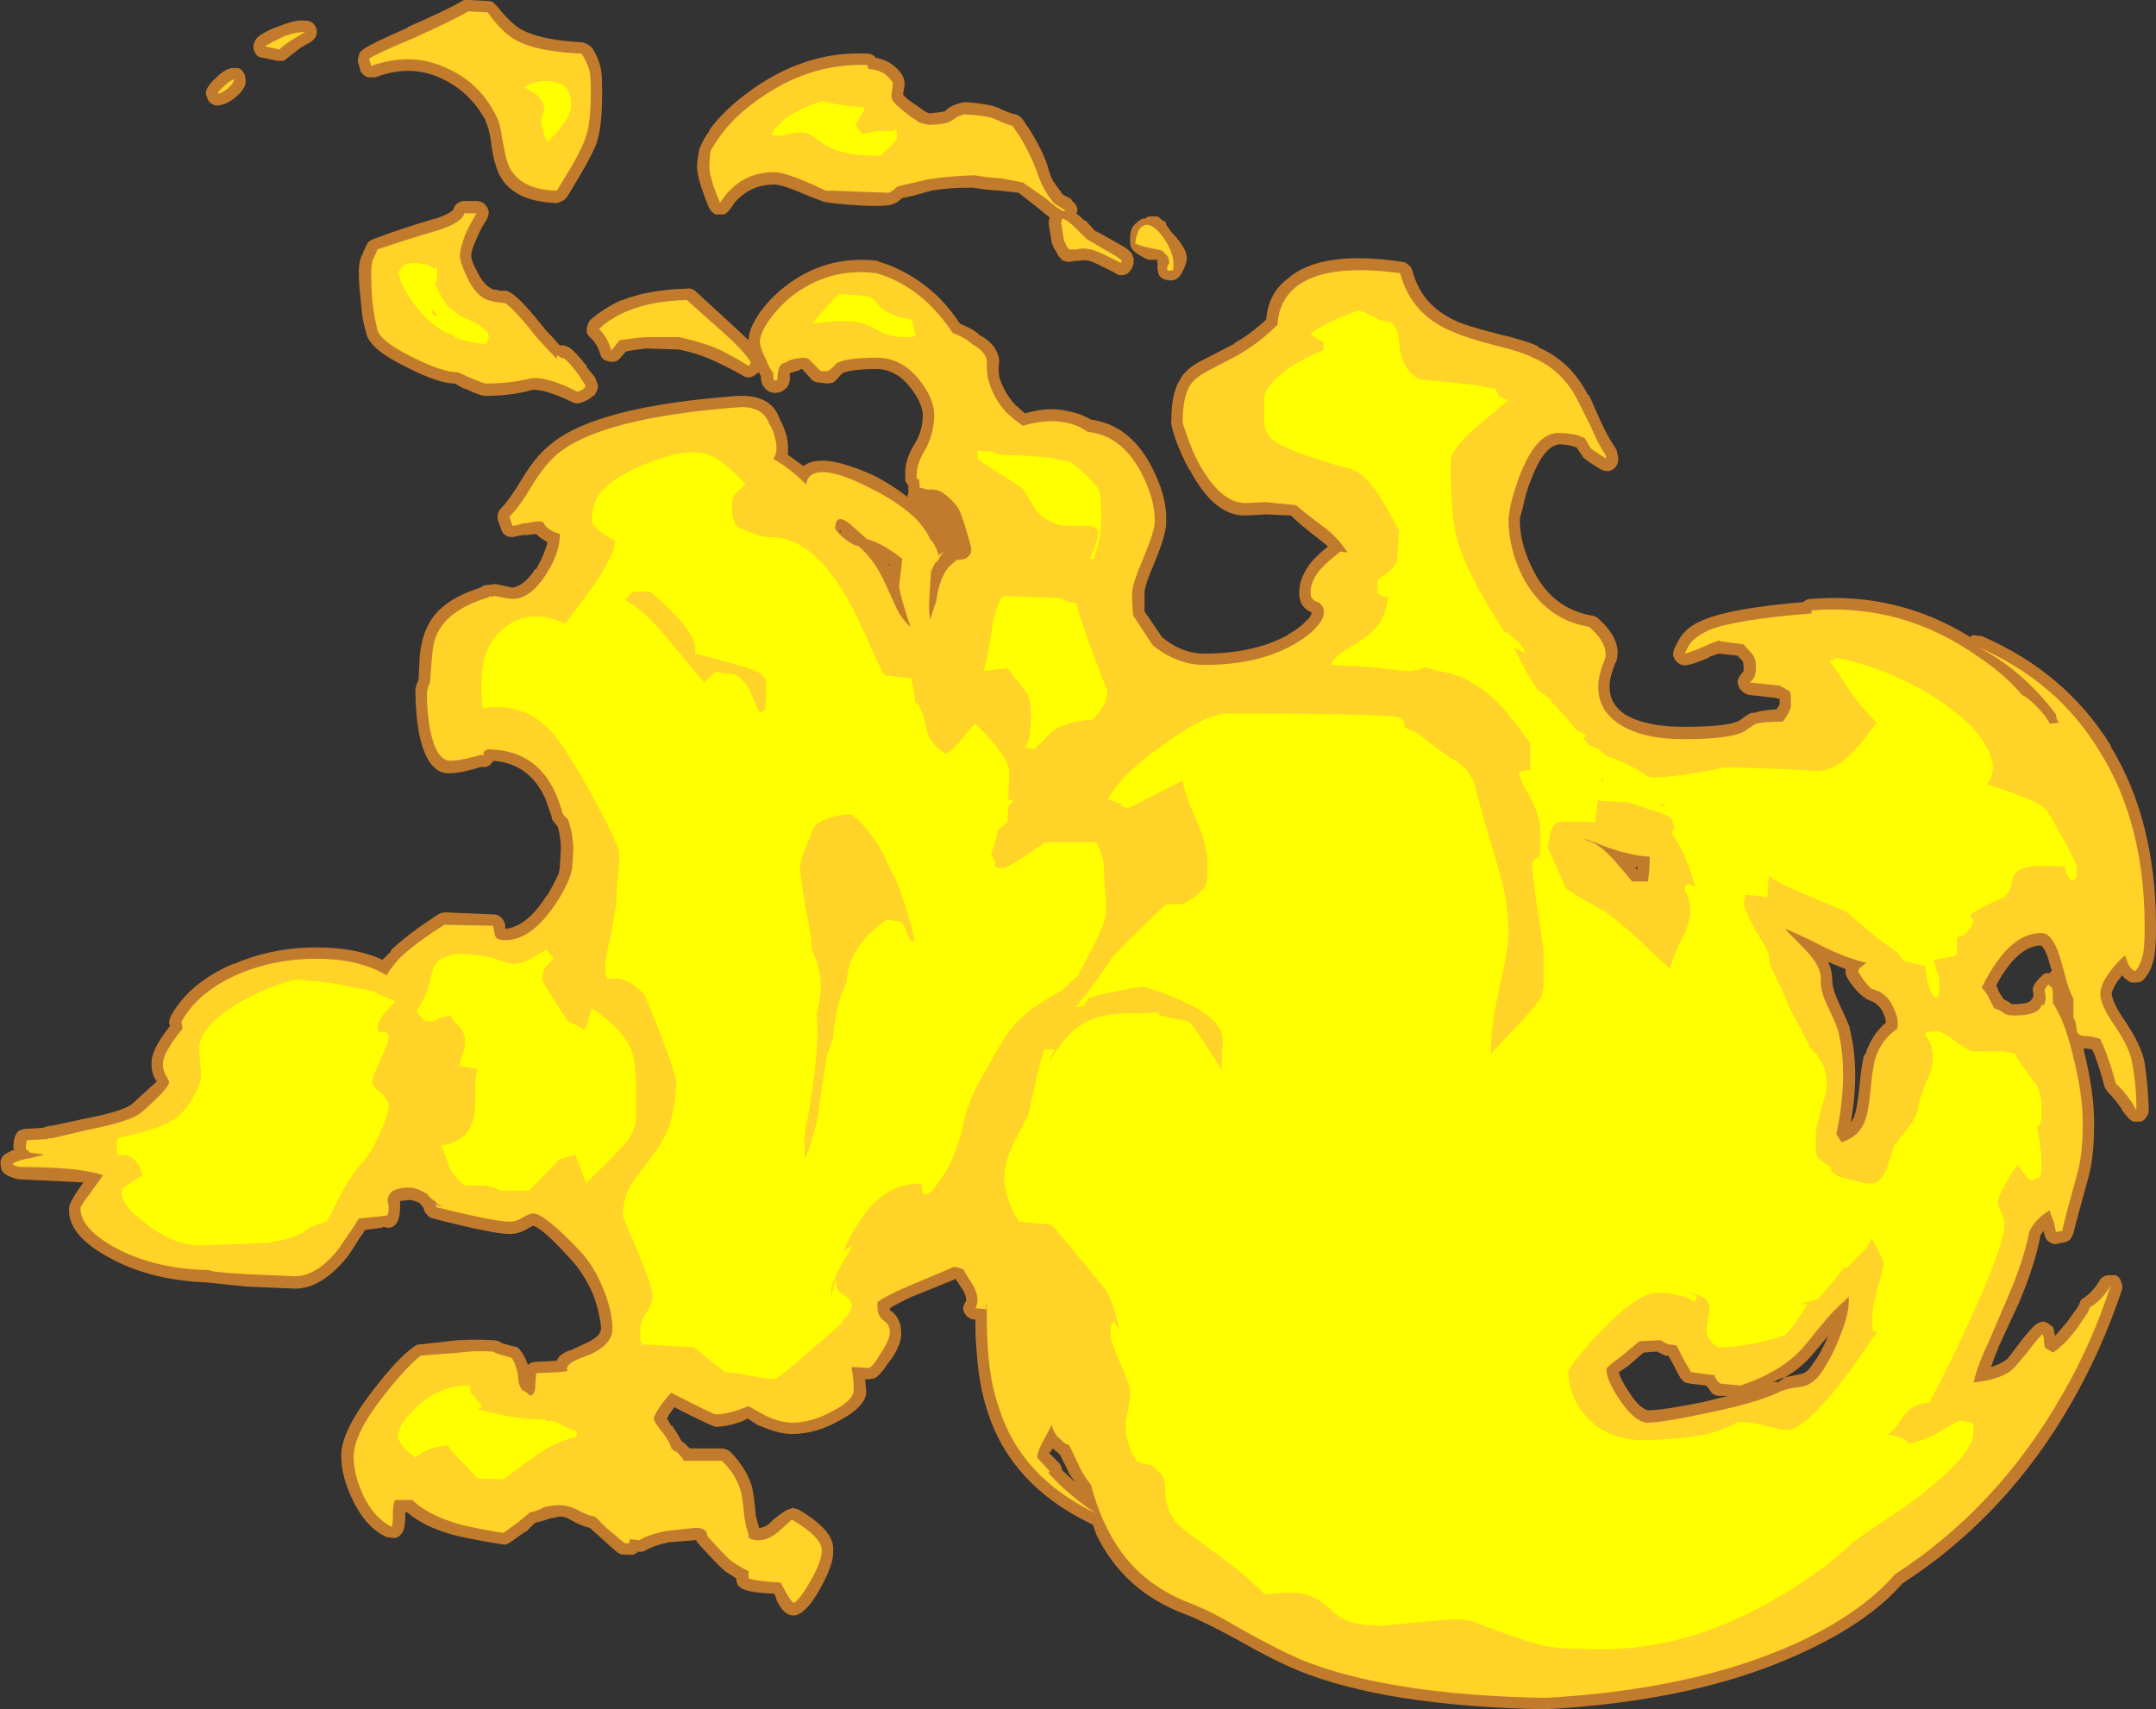 <?xml version="1.0" encoding="UTF-8" standalone="no"?>
<svg xmlns:ffdec="https://www.free-decompiler.com/flash" xmlns:xlink="http://www.w3.org/1999/xlink" ffdec:objectType="shape" height="82.9px" width="104.55px" xmlns="http://www.w3.org/2000/svg">
  <rect width="100%" height="100%" fill="#333333" stroke="none"/>
  <g transform="matrix(1.0, 0.0, 0.0, 1.0, -0.15, 59.05)">
    <path d="M102.5 -22.85 Q104.7 -19.25 104.7 -14.1 104.7 -13.3 104.65 -12.9 104.55 -12.05 104.15 -11.6 104.05 -11.45 103.85 -11.4 L103.5 -11.4 Q103.25 -11.5 103.05 -11.75 L102.95 -11.6 102.9 -11.55 Q102.6 -11.15 102.55 -10.85 102.6 -10.4 103.15 -9.6 104.0 -8.35 104.15 -7.5 104.3 -6.55 104.35 -5.25 L104.35 -5.2 Q104.35 -5.05 104.25 -4.9 104.15 -4.7 103.95 -4.65 L103.6 -4.65 Q103.4 -4.75 103.3 -4.9 L103.05 -5.2 103.05 -5.25 Q102.7 -5.75 102.35 -6.1 102.25 -6.25 102.2 -6.35 102.0 -7.15 101.7 -7.95 L101.6 -8.15 101.3 -8.2 101.2 -8.2 101.2 -8.1 Q101.7 -6.1 101.7 -4.6 101.7 -3.0 101.45 -2.05 100.8 0.3 100.7 0.75 100.65 0.9 100.55 1.05 100.45 1.15 100.3 1.2 L100.0 1.25 Q99.75 1.35 99.55 1.2 99.35 1.1 99.3 0.85 L99.3 0.9 99.25 0.65 99.1 0.85 Q98.85 2.25 98.05 4.15 L97.1 6.2 Q96.85 6.8 96.7 7.25 97.2 7.1 97.5 6.85 L98.0 6.2 Q98.4 5.65 98.8 5.25 98.95 5.1 99.2 5.05 99.4 5.05 99.55 5.2 99.75 5.3 99.75 5.5 L99.8 5.7 99.8 5.75 100.4 5.05 100.9 4.35 101.0 4.15 Q101.05 3.95 101.2 3.9 101.65 3.6 102.0 3.0 102.1 2.85 102.35 2.8 L102.75 2.8 Q102.95 2.9 103.0 3.1 103.1 3.3 103.05 3.5 102.1 6.35 100.65 8.9 97.5 14.45 92.4 17.75 90.75 19.65 87.45 21.15 82.45 23.45 75.1 23.85 L75.05 23.85 Q67.3 23.7 63.05 21.95 61.85 21.45 60.1 20.45 58.55 19.6 57.65 19.25 54.65 18.15 53.3 15.35 L53.15 14.9 53.05 14.85 Q49.2 13.0 48.05 9.45 47.6 8.1 47.5 6.35 47.45 5.85 47.45 4.95 47.2 4.95 47.05 4.8 46.9 4.65 46.85 4.45 46.85 4.25 47.0 4.05 L47.0 4.0 Q47.0 3.75 46.8 3.45 L46.5 3.0 46.45 2.95 46.45 3.0 44.35 3.85 Q43.7 4.15 43.3 4.4 43.3 4.5 43.35 4.55 L43.4 4.55 Q43.85 4.95 43.85 5.55 43.9 6.1 43.35 6.9 L43.3 6.95 Q42.8 7.7 42.55 7.8 L42.25 7.85 42.1 7.85 42.15 8.35 Q42.25 9.1 40.85 9.85 39.7 10.5 38.55 10.5 37.9 10.5 37.0 10.1 L36.95 10.1 36.4 9.75 36.1 9.9 Q35.4 10.15 34.85 10.15 34.6 10.1 32.85 9.2 L32.6 9.55 32.5 9.75 32.7 10.1 32.75 10.1 Q33.05 10.55 33.2 10.85 L33.35 10.95 33.6 11.2 35.15 11.2 Q35.35 11.2 35.55 11.35 36.3 12.1 36.6 13.0 36.7 13.35 36.8 14.45 L36.9 14.85 Q36.95 14.95 36.95 15.05 37.3 15.05 37.6 14.7 38.3 14.1 38.6 14.1 L38.55 14.05 38.65 14.1 38.85 14.15 Q40.65 15.2 40.55 16.15 40.6 16.75 40.0 17.85 39.45 18.9 38.95 19.2 38.8 19.3 38.65 19.3 38.45 19.3 38.3 19.2 38.05 19.05 37.8 18.55 L37.8 18.5 37.7 18.25 Q36.65 18.2 36.25 18.05 36.1 18.0 35.95 17.85 35.85 17.7 35.85 17.5 L35.3 17.15 35.25 17.1 Q35.0 16.9 34.0 15.8 L33.9 15.65 33.85 15.65 32.6 15.75 Q31.85 15.9 31.45 16.15 31.25 16.25 31.05 16.2 L31.05 16.25 Q30.85 16.4 30.65 16.35 L30.4 16.35 Q30.25 16.35 30.1 16.25 29.85 16.05 29.2 15.45 L28.75 15.05 Q28.3 14.95 27.8 14.65 27.55 14.5 27.3 14.5 L26.8 14.6 Q26.4 14.75 26.1 14.8 L25.65 15.25 25.6 15.25 24.9 15.75 Q24.7 15.9 24.5 15.85 23.25 15.65 22.35 15.45 20.75 15.05 19.9 14.3 L19.8 14.3 19.8 14.45 Q19.8 15.2 19.6 15.35 19.5 15.5 19.3 15.55 L18.9 15.5 Q17.9 15.05 17.25 13.7 16.7 12.55 16.7 11.6 16.65 10.4 18.3 8.3 19.5 6.75 20.25 6.25 20.35 6.15 20.55 6.15 L22.35 5.95 22.4 5.95 Q23.15 5.9 24.1 5.95 L24.35 6.0 24.5 6.1 25.05 6.25 Q25.25 6.25 25.35 6.4 25.6 6.7 25.75 7.15 25.9 7.0 26.15 7.0 L27.15 6.95 Q27.25 6.65 27.75 6.45 L27.8 6.45 28.55 6.1 Q29.25 5.8 29.3 5.4 29.25 4.65 28.9 3.7 28.45 2.7 27.85 2.05 26.45 0.5 26.0 0.4 L25.8 0.5 Q25.35 0.8 24.85 0.8 24.1 0.8 21.15 0.05 20.95 0.0 20.85 -0.15 20.7 -0.3 20.7 -0.45 L20.5 -0.7 Q20.2 -0.85 20.0 -0.85 L19.55 -0.8 Q19.55 -0.75 19.55 -0.7 L19.55 -0.55 Q19.55 -0.1 19.45 0.15 19.3 0.5 18.95 0.5 L18.75 0.45 18.65 0.5 17.85 0.6 17.7 0.85 17.65 0.9 Q17.25 1.55 17.0 1.9 15.75 3.45 14.45 3.45 L12.15 3.35 12.1 3.35 10.2 3.15 Q7.5 3.05 5.55 2.0 3.45 0.9 3.5 -0.4 3.45 -0.65 4.05 -1.5 L4.2 -1.7 1.15 -1.85 1.05 -1.85 Q0.2 -2.05 0.2 -2.45 0.15 -2.65 0.2 -2.8 0.25 -3.0 0.45 -3.1 0.6 -3.2 0.85 -3.3 L0.8 -3.35 Q0.8 -3.65 0.85 -3.85 0.9 -4.05 1.05 -4.2 1.25 -4.3 1.45 -4.3 L2.2 -4.35 2.55 -4.45 2.65 -4.45 4.3 -4.8 Q6.1 -5.15 6.55 -5.5 L7.75 -6.6 Q7.5 -6.95 7.5 -7.4 L7.5 -7.45 Q7.45 -8.1 8.4 -9.3 L8.35 -9.4 Q8.35 -9.6 8.45 -9.8 9.35 -11.4 11.45 -12.3 L11.5 -12.3 Q13.35 -13.1 15.5 -13.1 17.4 -13.1 18.7 -12.5 L19.1 -12.9 19.1 -12.95 Q19.85 -13.7 21.4 -14.7 21.55 -14.8 21.75 -14.8 L24.1 -14.7 Q24.3 -14.7 24.45 -14.55 24.6 -14.4 24.65 -14.2 L24.65 -14.0 Q25.7 -14.1 26.65 -15.6 L26.7 -15.65 Q27.0 -16.15 27.25 -16.7 L27.3 -17.0 27.3 -17.05 27.35 -17.85 Q27.35 -18.4 27.2 -18.95 L27.0 -19.2 Q26.9 -19.3 26.9 -19.45 26.75 -19.9 26.6 -20.3 25.85 -22.0 24.1 -22.15 L24.0 -22.05 Q23.9 -21.9 23.7 -21.85 L23.45 -21.85 23.3 -21.8 Q22.45 -21.55 22.0 -21.55 20.85 -21.45 20.45 -23.6 20.3 -24.5 20.3 -25.4 L20.3 -25.45 Q20.25 -25.65 20.45 -26.1 L20.5 -27.2 Q20.6 -28.2 20.95 -28.8 21.55 -29.95 23.45 -30.55 L23.6 -30.65 23.95 -30.7 24.05 -30.7 Q24.15 -30.75 24.3 -30.7 L25.0 -30.55 Q25.6 -30.65 26.1 -31.45 L26.15 -31.45 Q26.55 -32.15 26.7 -32.75 26.35 -32.95 26.15 -33.15 L25.7 -33.1 25.5 -33.1 25.0 -33.0 Q24.8 -33.0 24.65 -33.1 24.5 -33.2 24.45 -33.4 L24.3 -33.8 Q24.25 -34.0 24.3 -34.15 24.35 -34.3 24.45 -34.4 24.85 -34.8 25.45 -35.8 26.1 -36.9 26.85 -37.5 29.05 -39.35 35.95 -39.85 L36.0 -39.85 Q37.55 -39.9 37.95 -38.75 38.15 -38.4 38.3 -37.9 38.4 -37.4 38.35 -37.0 L39.1 -36.45 39.2 -36.5 Q39.55 -36.75 40.25 -36.7 41.2 -36.6 42.6 -35.95 43.45 -35.5 44.15 -34.95 44.15 -35.05 44.2 -35.15 L44.2 -35.5 Q44.1 -35.6 44.05 -35.75 L44.05 -36.0 Q44.0 -36.75 44.55 -37.6 44.9 -38.2 44.9 -38.95 44.85 -39.55 44.3 -40.25 43.6 -41.15 42.65 -41.15 41.45 -41.15 41.0 -40.95 L40.9 -40.85 Q40.7 -40.6 40.55 -40.5 40.4 -40.45 40.25 -40.45 L39.85 -40.5 Q39.65 -40.5 39.5 -40.65 L39.05 -41.15 38.95 -41.15 38.95 -41.1 38.6 -41.0 38.45 -40.95 Q38.45 -40.85 38.45 -40.65 38.45 -40.45 38.3 -40.25 38.05 -40.0 37.8 -40.0 37.4 -39.95 37.15 -40.35 37.05 -40.5 37.05 -40.8 L36.95 -41.0 36.75 -40.85 Q36.6 -40.75 36.45 -40.75 36.25 -40.75 36.15 -40.85 35.25 -41.35 34.55 -41.65 33.85 -41.95 33.05 -42.1 L31.45 -42.15 31.1 -42.1 31.05 -42.1 30.5 -42.0 30.2 -41.65 Q30.05 -41.5 29.85 -41.5 29.65 -41.5 29.45 -41.6 29.3 -41.7 29.25 -41.9 29.1 -42.4 28.75 -42.7 28.65 -42.8 28.6 -42.95 28.6 -43.15 28.65 -43.3 28.7 -43.45 28.8 -43.55 29.5 -44.15 30.3 -44.5 L30.35 -44.5 Q31.6 -45.0 33.45 -45.05 33.65 -45.1 33.85 -44.95 L35.65 -43.3 36.45 -42.55 Q36.45 -43.05 36.9 -43.75 37.4 -44.5 38.15 -45.1 40.15 -46.7 42.7 -46.4 L42.8 -46.35 Q44.3 -45.9 45.6 -44.7 46.25 -44.05 46.7 -43.35 47.35 -43.1 47.65 -42.8 48.5 -42.35 48.6 -41.6 L48.6 -41.5 Q48.55 -41.05 48.6 -40.85 L48.6 -40.8 Q48.8 -40.1 49.3 -39.5 49.55 -39.25 49.85 -39.0 51.05 -39.35 51.95 -39.1 52.55 -39.0 53.05 -38.7 54.9 -38.45 55.95 -36.5 56.75 -35.0 56.7 -33.8 56.75 -33.25 56.15 -31.8 55.65 -30.65 55.65 -30.3 55.65 -29.65 55.65 -29.4 L56.5 -28.15 Q57.45 -27.35 58.55 -27.35 60.95 -27.35 62.6 -28.25 L62.65 -28.3 Q63.2 -28.6 63.55 -29.0 L63.6 -29.0 63.6 -29.05 Q63.75 -29.2 63.75 -29.35 63.15 -29.6 63.15 -30.3 63.15 -31.05 63.75 -31.8 64.0 -32.1 64.55 -32.55 L64.05 -32.95 Q63.2 -33.6 62.75 -34.05 L61.55 -34.1 60.6 -34.05 60.55 -34.05 Q59.05 -34.0 57.85 -36.25 L57.8 -36.3 Q57.45 -36.95 57.15 -37.75 56.9 -38.5 56.95 -38.65 56.95 -39.95 57.35 -40.6 57.65 -41.2 58.5 -41.6 L59.95 -42.35 60.0 -42.35 60.0 -42.4 Q60.8 -42.85 61.55 -43.55 61.65 -44.8 62.55 -45.5 64.15 -46.95 68.15 -46.35 68.3 -46.35 68.45 -46.2 68.6 -46.1 68.65 -45.9 69.1 -44.15 70.95 -43.4 71.45 -43.2 72.8 -42.85 74.1 -42.55 74.75 -42.25 L74.75 -42.2 Q76.3 -41.55 77.15 -39.9 L77.2 -39.9 77.8 -38.55 Q78.15 -37.8 78.5 -37.3 L78.55 -37.2 78.6 -36.95 Q78.65 -36.8 78.6 -36.6 78.55 -36.45 78.45 -36.35 78.3 -36.2 78.1 -36.2 77.95 -36.2 77.75 -36.3 77.0 -36.75 76.9 -36.9 L76.6 -37.35 76.45 -37.4 Q76.1 -37.5 75.75 -37.5 75.0 -37.4 74.4 -35.8 74.15 -35.2 74.0 -34.45 73.85 -33.95 73.85 -33.85 73.85 -32.6 74.55 -31.3 75.45 -29.55 77.3 -29.2 77.45 -29.2 77.6 -29.1 78.8 -28.05 78.55 -27.05 L78.5 -26.9 78.5 -26.95 Q78.2 -26.2 78.2 -25.75 78.2 -24.9 78.95 -24.4 79.95 -23.8 81.8 -23.8 83.95 -23.8 84.5 -24.1 84.95 -24.45 85.15 -24.5 L85.15 -24.45 Q85.5 -24.6 86.3 -24.65 86.4 -24.8 86.45 -24.9 L86.45 -25.15 86.25 -25.2 84.95 -25.35 Q84.75 -25.4 84.6 -25.55 84.45 -25.7 84.45 -25.85 84.3 -26.05 84.7 -26.5 L84.7 -26.7 Q84.7 -26.9 84.65 -27.0 L84.4 -27.25 83.5 -27.35 83.05 -27.2 83.0 -27.15 Q82.3 -26.85 82.0 -26.8 81.75 -26.75 81.6 -26.85 81.4 -26.95 81.3 -27.2 81.25 -27.4 81.35 -27.6 81.6 -28.15 81.8 -28.35 82.15 -28.75 82.8 -29.0 84.1 -29.55 87.6 -29.85 87.75 -30.0 87.95 -30.0 92.15 -30.35 95.7 -28.15 L95.8 -28.25 96.25 -28.2 Q100.3 -26.45 102.5 -22.9 L102.5 -22.85 M99.6 -12.1 Q99.35 -13.1 99.1 -13.2 98.2 -13.15 97.4 -12.0 97.15 -11.65 96.95 -11.25 L97.05 -11.05 97.05 -11.0 97.3 -10.6 Q97.5 -10.5 97.7 -10.35 L97.85 -10.35 Q98.5 -10.35 98.65 -10.55 L98.75 -10.7 98.75 -10.9 Q98.7 -11.05 98.75 -11.2 98.9 -11.5 99.15 -11.7 99.25 -11.85 99.4 -11.85 L99.55 -11.85 99.65 -12.0 99.6 -12.1 M13.75 -57.8 Q14.45 -58.1 14.95 -58.05 15.15 -58.05 15.3 -57.95 15.45 -57.8 15.5 -57.65 15.55 -57.45 15.45 -57.25 15.35 -57.1 15.2 -57.0 L14.75 -56.75 Q14.35 -56.45 14.1 -56.25 14.0 -56.15 13.9 -56.1 L13.6 -56.1 12.9 -56.25 Q12.65 -56.25 12.55 -56.45 12.4 -56.65 12.45 -56.9 12.5 -57.1 12.65 -57.25 13.1 -57.6 13.75 -57.8 M19.95 -57.75 Q21.9 -58.6 22.55 -59.0 22.7 -59.1 22.9 -59.05 L23.85 -59.0 Q23.95 -59.0 24.05 -58.95 L24.25 -58.75 Q24.8 -58.05 25.3 -57.7 26.25 -57.1 28.4 -57.0 L28.65 -56.9 28.85 -56.75 Q29.2 -56.2 29.3 -55.65 29.35 -55.3 29.35 -54.6 29.35 -52.9 29.1 -52.2 L29.1 -52.15 Q28.85 -51.45 27.65 -49.5 27.55 -49.35 27.4 -49.3 27.25 -49.2 27.1 -49.2 24.7 -49.3 24.2 -51.0 24.05 -51.4 23.95 -52.25 23.85 -52.9 23.7 -53.15 L23.7 -53.2 Q22.95 -54.6 21.55 -55.25 20.05 -55.95 18.35 -55.3 L18.0 -55.3 Q17.85 -55.35 17.75 -55.45 17.6 -55.6 17.6 -55.75 L17.5 -56.05 Q17.5 -56.2 17.55 -56.35 17.55 -56.5 17.7 -56.6 17.95 -56.85 19.9 -57.7 L19.95 -57.75 M44.65 -53.9 L45.0 -53.65 45.2 -53.55 Q45.75 -53.6 46.0 -53.65 L46.0 -53.7 46.2 -53.85 46.4 -53.95 46.7 -54.05 46.95 -54.1 Q48.3 -54.0 48.7 -53.75 49.15 -53.55 49.4 -53.5 49.6 -53.45 49.75 -53.25 L50.15 -52.65 Q50.7 -51.75 50.95 -51.0 51.05 -50.6 51.2 -50.3 51.4 -50.0 51.7 -49.6 L52.1 -49.4 52.1 -49.35 52.3 -49.15 Q52.4 -49.0 52.4 -48.85 L52.35 -48.7 52.75 -48.35 52.8 -48.35 53.25 -47.85 Q53.4 -47.8 54.0 -47.45 54.45 -47.2 54.7 -47.05 55.0 -46.85 55.05 -46.7 L55.05 -46.7 55.15 -46.45 55.1 -46.45 Q55.15 -46.3 55.1 -46.2 L55.05 -46.05 Q54.95 -45.9 54.85 -45.8 54.7 -45.7 54.55 -45.7 54.35 -45.7 54.25 -45.8 L53.35 -46.25 Q52.85 -46.5 52.5 -46.4 L52.35 -46.4 52.0 -46.35 Q51.85 -46.35 51.75 -46.4 L51.7 -46.4 Q51.6 -46.5 51.5 -46.6 51.4 -46.8 51.3 -46.95 51.2 -47.1 51.15 -47.3 L51.0 -48.2 Q51.0 -48.35 51.05 -48.5 L50.5 -48.95 49.55 -49.7 48.65 -49.8 48.0 -49.85 47.3 -49.95 Q46.1 -49.95 45.3 -49.8 44.45 -49.55 43.95 -49.45 L43.9 -49.45 Q43.65 -49.2 43.45 -49.15 42.95 -48.95 40.45 -49.2 L40.5 -49.2 40.15 -49.25 40.0 -49.3 39.35 -49.55 Q38.1 -50.1 37.7 -50.1 36.55 -50.1 35.8 -49.25 L35.55 -48.9 Q35.4 -48.7 35.25 -48.65 L34.85 -48.65 Q34.65 -48.75 34.55 -48.95 L34.5 -49.05 Q33.95 -50.4 33.95 -50.95 33.95 -51.25 34.05 -51.75 L34.1 -51.95 34.1 -51.9 Q34.25 -52.3 34.55 -52.7 L34.55 -52.75 Q35.25 -53.7 36.4 -54.55 39.15 -56.6 42.2 -56.45 42.4 -56.45 42.5 -56.35 L42.55 -56.35 42.6 -56.25 Q42.95 -56.2 43.3 -56.0 43.9 -55.6 44.0 -55.15 44.05 -55.0 43.95 -54.55 L43.95 -54.45 Q44.1 -54.25 44.65 -53.9 M23.65 -49.15 Q23.8 -49.0 23.85 -48.8 23.85 -48.6 23.75 -48.4 23.45 -47.95 23.25 -47.45 23.0 -46.9 23.0 -46.65 23.0 -46.4 23.3 -45.85 23.65 -45.15 24.1 -45.0 L24.2 -45.0 24.4 -44.95 24.7 -44.95 Q24.85 -44.9 25.0 -44.8 25.5 -44.45 26.65 -43.0 26.95 -42.7 27.2 -42.4 L27.3 -42.3 27.5 -42.3 Q27.65 -42.25 27.75 -42.2 28.05 -42.0 28.6 -41.3 L28.6 -41.25 29.0 -40.75 29.1 -40.5 Q29.15 -40.35 29.15 -40.25 29.1 -40.05 28.95 -39.85 L28.9 -39.85 Q28.65 -39.6 28.25 -39.5 28.05 -39.45 27.9 -39.55 26.65 -40.15 26.0 -40.15 24.95 -39.85 23.75 -39.85 23.55 -39.8 22.7 -40.2 L22.65 -40.2 22.2 -40.45 Q21.4 -40.45 19.85 -41.25 18.0 -42.15 17.9 -42.95 17.7 -43.55 17.65 -44.45 17.55 -45.2 17.55 -45.85 17.55 -46.45 17.75 -46.75 L17.75 -46.8 17.85 -47.0 Q17.9 -47.15 18.0 -47.3 18.1 -47.4 18.25 -47.45 19.55 -47.95 21.25 -48.45 L21.3 -48.45 Q22.0 -48.7 22.15 -48.9 L22.15 -48.95 Q22.2 -49.1 22.35 -49.2 22.5 -49.3 22.65 -49.3 L23.25 -49.3 Q23.5 -49.3 23.65 -49.15 M40.9 -33.3 L40.9 -33.35 40.85 -33.3 40.95 -33.2 40.9 -33.3 M43.2 -31.75 L43.3 -31.6 43.3 -31.65 43.2 -31.75 M12.05 -55.25 Q12.15 -54.85 11.65 -54.4 11.2 -54.0 10.8 -53.95 10.6 -53.9 10.45 -54.0 10.25 -54.1 10.2 -54.3 10.1 -54.5 10.15 -54.65 10.25 -54.95 10.65 -55.3 11.05 -55.7 11.4 -55.75 L11.7 -55.75 Q11.85 -55.7 11.95 -55.55 12.05 -55.4 12.05 -55.25 M21.45 -1.0 L21.35 -0.65 21.8 -0.7 21.45 -1.0 M56.6 -48.35 L56.65 -48.3 Q56.7 -48.25 56.7 -48.15 L56.95 -47.8 57.0 -47.75 Q57.7 -47.0 57.7 -46.55 57.7 -46.25 57.5 -45.9 57.3 -45.45 56.95 -45.45 56.35 -45.45 56.3 -45.9 56.25 -46.1 56.3 -46.3 L56.25 -46.35 56.3 -46.45 55.85 -46.45 Q55.15 -46.75 55.0 -47.05 54.95 -47.15 54.95 -47.45 54.95 -47.8 55.05 -48.0 55.2 -48.25 55.55 -48.45 L55.7 -48.45 Q55.8 -48.55 55.85 -48.55 L56.3 -48.55 56.6 -48.3 56.6 -48.35 M55.35 -48.65 L55.35 -48.65 M56.3 -46.45 L56.3 -46.45 M56.6 -45.35 L56.6 -45.35 M79.55 -17.0 L79.45 -17.0 79.55 -16.85 79.55 -17.0 M89.8 -11.5 Q89.6 -11.8 89.65 -12.05 89.25 -12.2 88.8 -12.4 89.0 -11.95 89.0 -11.55 89.0 -11.1 89.3 -10.45 89.75 -9.5 89.85 -9.2 L89.85 -9.15 Q90.35 -7.15 89.9 -4.6 L90.05 -4.85 Q90.2 -5.25 90.3 -6.15 90.4 -7.35 90.55 -7.9 L90.6 -7.9 Q90.9 -8.85 91.6 -9.45 91.6 -9.65 91.5 -9.85 91.35 -10.25 91.0 -10.45 L90.65 -10.6 90.6 -10.65 Q90.25 -10.85 89.8 -11.5 M87.9 6.8 Q87.4 7.35 86.7 7.75 L87.45 7.6 Q87.75 7.55 87.95 7.25 88.45 6.6 88.8 5.75 L87.95 6.75 87.9 6.8 M81.05 6.7 L80.9 6.7 80.5 6.5 79.85 6.55 79.1 7.2 78.65 7.5 Q78.75 7.9 79.2 8.55 79.7 9.3 80.1 9.35 80.75 9.35 82.75 8.95 L83.95 8.65 83.55 8.65 Q83.3 8.65 83.15 8.5 L82.9 8.15 82.05 8.05 82.1 8.05 81.85 8.0 Q81.75 7.9 81.65 7.8 81.5 7.55 81.25 7.05 L81.05 6.7 M86.1 8.0 L86.3 7.95 86.35 8.0 86.7 7.75 Q86.35 7.85 86.1 8.0 M51.5 11.45 L51.2 11.2 51.15 11.25 51.15 11.3 51.05 11.4 51.0 11.4 51.5 11.9 Q51.6 12.0 51.65 12.2 L51.65 12.25 52.3 12.85 Q52.1 12.6 51.95 12.35 L51.95 12.3 51.55 11.5 51.5 11.45" fill="#ff9a2b" fill-opacity="0.702" fill-rule="evenodd" stroke="none"/>
    <path d="M99.55 -23.95 L100.0 -24.0 Q99.85 -24.15 99.85 -24.4 98.2 -26.6 96.0 -27.7 99.95 -26.0 102.0 -22.55 104.15 -19.1 104.15 -14.1 104.15 -13.35 104.1 -12.95 104.0 -12.3 103.7 -11.95 103.5 -12.0 103.35 -12.3 L103.2 -12.7 Q102.85 -12.45 102.45 -11.9 102.0 -11.3 102.0 -10.85 102.0 -10.3 102.7 -9.3 103.45 -8.2 103.55 -7.45 103.75 -6.45 103.75 -5.2 L103.55 -5.55 Q103.15 -6.15 102.75 -6.5 102.55 -7.3 102.2 -8.2 L102.0 -8.65 Q101.65 -8.8 101.3 -8.8 100.85 -8.8 100.85 -9.15 100.8 -9.6 100.7 -9.65 L100.7 -10.6 Q100.6 -10.8 100.5 -11.05 100.4 -11.3 100.15 -12.25 99.75 -13.8 99.15 -13.8 97.95 -13.8 96.95 -12.35 96.6 -11.85 96.35 -11.35 L96.25 -11.15 Q96.4 -11.0 96.55 -10.75 L96.85 -10.15 Q97.15 -10.05 97.35 -9.9 97.45 -9.8 97.85 -9.8 99.0 -9.8 99.15 -10.3 L99.25 -10.3 99.3 -10.4 Q99.35 -10.5 99.35 -10.7 L99.3 -11.0 Q99.35 -11.2 99.5 -11.3 99.55 -11.2 99.65 -11.15 99.7 -11.1 99.7 -10.65 L99.7 -10.4 Q100.25 -9.6 100.65 -7.95 101.15 -6.0 101.15 -4.6 101.15 -3.1 100.9 -2.2 100.25 0.15 100.15 0.65 L99.85 0.7 99.75 0.25 99.55 -0.3 99.55 -0.35 Q98.85 0.05 98.55 0.7 98.3 2.05 97.5 3.9 L96.6 6.0 Q96.05 7.15 95.85 8.0 97.35 7.85 97.9 7.2 L98.45 6.55 Q98.85 6.0 99.2 5.65 L99.25 5.8 99.3 6.3 99.7 6.55 Q100.25 6.2 100.85 5.4 L101.4 4.6 101.5 4.35 Q102.05 4.05 102.5 3.3 101.6 6.1 100.15 8.6 97.05 14.05 92.05 17.3 90.4 19.2 87.25 20.65 82.3 22.9 75.05 23.3 67.45 23.15 63.25 21.45 62.1 20.95 60.4 20.0 58.8 19.05 57.85 18.7 55.1 17.65 53.85 15.1 53.4 14.25 53.05 12.95 52.75 12.6 52.5 12.1 L52.0 11.05 51.95 11.0 51.85 11.0 51.45 10.65 Q51.2 10.35 51.15 10.05 L51.0 10.35 50.65 11.0 Q50.45 11.4 50.45 11.65 L51.05 12.3 51.0 12.4 Q52.0 13.5 53.3 14.35 49.65 12.6 48.6 9.25 48.15 8.0 48.05 6.3 48.0 5.7 48.0 4.25 L47.95 4.25 48.0 4.45 47.45 4.4 Q47.55 4.2 47.55 4.0 47.55 3.6 47.25 3.15 46.9 2.6 46.85 2.5 L46.5 2.4 46.4 2.4 44.15 3.35 Q43.2 3.75 42.7 4.1 L42.7 4.4 Q42.7 4.75 43.0 5.0 43.3 5.2 43.3 5.55 43.3 5.95 42.85 6.6 42.5 7.2 42.3 7.3 L41.45 7.25 Q41.45 7.4 41.5 7.6 41.55 8.05 41.55 8.35 41.55 8.85 40.6 9.35 39.55 9.95 38.55 9.95 38.0 9.95 37.25 9.6 L36.45 9.15 35.9 9.35 Q35.3 9.55 34.85 9.55 34.75 9.55 32.7 8.5 32.4 8.8 32.1 9.25 31.85 9.65 31.85 9.75 31.85 9.9 32.3 10.45 32.6 10.85 32.7 11.15 L32.7 11.2 32.9 11.35 32.95 11.35 Q33.3 11.7 33.3 11.8 L35.15 11.8 Q35.8 12.4 36.05 13.2 36.15 13.5 36.25 14.55 36.3 14.8 36.35 15.1 L36.35 15.05 Q36.4 15.15 36.45 15.4 L36.45 15.5 Q36.55 15.65 36.95 15.65 37.45 15.65 38.0 15.15 L38.55 14.65 Q40.0 15.5 40.0 16.15 40.0 16.65 39.5 17.55 39.0 18.45 38.65 18.7 38.5 18.6 38.3 18.25 L38.0 17.7 Q36.85 17.65 36.45 17.5 L36.45 17.15 Q35.95 16.9 35.6 16.65 35.35 16.45 34.45 15.45 34.45 15.35 34.4 15.25 34.3 15.05 33.85 15.05 L32.5 15.2 Q31.65 15.35 31.15 15.65 L30.7 15.6 30.65 15.8 30.45 15.8 Q30.2 15.6 29.55 15.05 L29.0 14.5 Q28.6 14.45 28.1 14.15 27.65 13.95 27.3 13.95 26.9 13.95 26.55 14.05 26.15 14.25 25.85 14.3 L25.25 14.8 24.55 15.3 Q23.35 15.1 22.5 14.9 20.9 14.45 20.15 13.7 L19.3 13.7 Q19.2 13.95 19.2 14.45 19.2 14.9 19.15 15.0 18.3 14.6 17.75 13.45 17.3 12.45 17.3 11.6 17.3 10.5 18.75 8.65 19.9 7.2 20.55 6.7 L22.45 6.55 Q23.15 6.45 24.05 6.5 L24.25 6.6 24.95 6.8 Q25.15 7.05 25.25 7.55 L25.3 8.0 Q25.35 8.2 25.5 8.4 L25.55 8.4 Q25.8 8.55 25.85 8.65 26.05 8.6 26.1 8.3 L26.15 7.55 27.25 7.5 27.65 7.45 27.65 7.3 Q27.65 7.15 28.0 6.95 28.2 6.85 28.75 6.65 29.85 6.15 29.85 5.4 29.85 4.55 29.4 3.45 28.95 2.35 28.3 1.65 26.55 -0.2 26.0 -0.2 25.85 -0.2 25.5 0.0 25.2 0.2 24.85 0.2 24.15 0.2 21.3 -0.5 L21.3 -0.75 Q21.05 -0.9 20.85 -1.15 20.35 -1.45 20.0 -1.45 19.15 -1.45 19.0 -1.05 18.9 -0.85 19.0 -0.55 19.0 -0.1 18.9 -0.1 L18.55 -0.05 17.55 0.05 Q17.5 0.15 17.2 0.6 L16.55 1.55 Q15.5 2.85 14.45 2.85 L12.15 2.75 Q10.4 2.65 10.3 2.55 7.7 2.5 5.8 1.5 4.05 0.55 4.05 -0.45 4.05 -0.55 4.5 -1.15 L5.15 -2.05 Q4.0 -2.45 1.15 -2.45 0.8 -2.5 0.75 -2.6 1.05 -2.8 1.7 -2.9 L2.3 -3.05 1.6 -3.15 1.4 -3.35 Q1.4 -3.55 1.45 -3.75 L2.45 -3.8 Q2.45 -3.85 2.6 -3.85 L2.7 -3.85 4.4 -4.25 Q6.4 -4.65 6.95 -5.05 8.4 -6.3 8.35 -6.6 L8.2 -6.9 Q8.05 -7.1 8.05 -7.45 8.05 -8.0 9.0 -9.15 L8.95 -9.5 Q9.75 -10.95 11.7 -11.8 13.45 -12.55 15.5 -12.55 17.5 -12.55 18.8 -11.8 L18.9 -11.75 Q19.1 -12.1 19.5 -12.55 20.2 -13.25 21.7 -14.2 L24.05 -14.15 24.15 -13.7 Q24.2 -13.45 24.65 -13.45 25.95 -13.45 27.15 -15.3 27.55 -15.9 27.8 -16.55 L27.9 -16.95 27.95 -17.85 Q27.95 -18.55 27.7 -19.3 L27.45 -19.55 Q27.3 -20.1 27.1 -20.55 26.2 -22.6 24.0 -22.7 23.7 -22.75 23.6 -22.55 L23.6 -22.4 23.5 -22.45 23.15 -22.35 Q22.35 -22.15 22.0 -22.15 21.3 -22.15 21.0 -23.7 20.85 -24.55 20.85 -25.45 20.85 -25.6 21.0 -25.95 L21.1 -27.2 Q21.15 -28.0 21.45 -28.5 22.05 -29.55 23.9 -30.1 L23.85 -30.15 24.0 -30.1 24.15 -30.15 Q24.55 -30.05 25.0 -30.0 25.85 -30.0 26.6 -31.15 27.3 -32.2 27.3 -33.15 26.65 -33.35 26.5 -33.7 26.45 -33.85 25.55 -33.65 L25.65 -33.7 Q25.15 -33.55 25.0 -33.55 L24.85 -34.0 Q25.3 -34.4 25.95 -35.5 26.55 -36.5 27.2 -37.05 29.35 -38.8 36.0 -39.3 37.15 -39.35 37.45 -38.5 37.65 -38.2 37.75 -37.75 37.9 -37.15 37.65 -36.8 38.5 -36.3 39.25 -35.55 39.3 -36.2 40.2 -36.15 41.05 -36.05 42.3 -35.4 43.55 -34.8 44.45 -34.0 45.05 -33.4 45.25 -32.9 L45.35 -32.8 Q45.65 -32.35 45.65 -32.1 L45.9 -32.3 45.7 -32.0 Q45.65 -31.85 45.5 -31.75 L45.3 -31.35 Q45.2 -29.9 45.2 -29.6 45.2 -29.4 45.25 -29.0 L45.55 -29.9 Q45.7 -31.0 46.15 -31.55 L46.55 -31.9 46.65 -31.9 Q46.8 -31.9 46.95 -31.95 47.25 -32.1 47.25 -32.4 47.25 -32.55 47.0 -33.35 46.75 -34.25 46.55 -34.5 46.3 -34.85 45.8 -35.2 45.45 -35.35 45.15 -35.3 L44.75 -35.4 Q44.75 -35.65 44.7 -35.8 L44.6 -35.85 44.6 -36.0 Q44.6 -36.6 45.05 -37.3 45.45 -38.05 45.45 -38.95 45.45 -39.7 44.75 -40.6 43.9 -41.7 42.65 -41.7 41.25 -41.7 40.75 -41.45 L40.5 -41.2 40.3 -41.05 39.95 -41.05 39.35 -41.65 Q39.25 -41.7 39.05 -41.7 L38.7 -41.65 38.35 -41.55 38.35 -41.5 Q38.15 -41.45 38.05 -41.4 37.85 -41.2 37.85 -40.65 37.8 -40.6 37.75 -40.6 37.65 -40.55 37.65 -40.8 L37.65 -40.95 Q37.45 -41.2 37.3 -41.6 37.0 -42.2 37.0 -42.45 37.0 -42.85 37.4 -43.45 37.85 -44.1 38.5 -44.65 40.35 -46.1 42.65 -45.8 44.05 -45.4 45.2 -44.3 45.9 -43.6 46.35 -42.9 47.0 -42.65 47.3 -42.35 47.95 -42.0 48.0 -41.55 48.0 -41.0 48.05 -40.75 48.25 -39.85 48.9 -39.1 49.25 -38.75 49.75 -38.4 50.95 -38.75 51.85 -38.55 52.4 -38.45 52.9 -38.1 54.5 -37.95 55.45 -36.2 56.15 -34.9 56.15 -33.8 56.15 -33.3 55.6 -32.0 55.05 -30.7 55.05 -30.3 55.05 -29.5 55.1 -29.25 L55.1 -29.2 56.05 -27.75 Q57.25 -26.8 58.55 -26.8 61.15 -26.8 62.9 -27.8 63.6 -28.2 64.0 -28.65 64.35 -29.05 64.35 -29.35 64.35 -29.7 64.05 -29.85 63.7 -29.95 63.7 -30.3 63.7 -30.85 64.15 -31.4 64.45 -31.75 65.15 -32.3 L65.5 -32.25 Q65.0 -33.0 64.4 -33.45 63.45 -34.15 63.0 -34.55 L61.5 -34.7 60.55 -34.65 Q59.35 -34.65 58.3 -36.55 57.95 -37.2 57.7 -37.95 57.5 -38.5 57.5 -38.6 57.5 -39.75 57.85 -40.35 58.1 -40.75 58.8 -41.1 60.25 -41.85 60.3 -41.9 61.25 -42.45 62.1 -43.3 62.15 -44.4 62.95 -45.1 64.4 -46.3 68.05 -45.8 68.6 -43.7 70.75 -42.9 71.3 -42.65 72.65 -42.3 73.9 -42.0 74.5 -41.7 75.9 -41.1 76.65 -39.65 L77.3 -38.35 Q77.65 -37.5 78.0 -37.0 L78.05 -36.8 Q77.4 -37.2 77.3 -37.3 77.25 -37.35 77.0 -37.8 76.85 -37.85 76.65 -37.95 76.15 -38.05 75.7 -38.05 74.65 -38.05 73.85 -36.0 73.6 -35.35 73.4 -34.55 73.3 -33.95 73.3 -33.85 73.3 -32.45 74.0 -31.05 75.1 -29.0 77.2 -28.65 78.1 -27.9 78.0 -27.15 77.65 -26.3 77.65 -25.75 77.65 -24.6 78.65 -23.95 79.75 -23.2 81.8 -23.2 84.25 -23.2 84.85 -23.65 85.2 -23.9 85.3 -23.95 85.7 -24.05 86.6 -24.05 87.0 -24.55 87.0 -24.9 87.0 -25.4 86.95 -25.5 86.9 -25.55 86.45 -25.8 L85.0 -25.95 85.15 -26.1 Q85.3 -26.25 85.3 -26.7 85.3 -27.15 85.1 -27.35 L84.7 -27.8 83.55 -27.95 83.6 -28.0 Q83.2 -27.9 82.8 -27.7 82.1 -27.4 81.85 -27.35 82.05 -27.8 82.2 -27.95 82.5 -28.25 83.05 -28.5 84.3 -29.0 88.0 -29.3 L88.0 -29.45 Q92.45 -29.8 96.15 -27.15 97.35 -26.35 98.2 -25.35 98.5 -25.2 98.85 -24.85 99.35 -24.35 99.55 -23.95 M13.7 -56.65 L13.0 -56.8 Q13.4 -57.05 13.95 -57.3 14.5 -57.5 14.95 -57.5 L14.45 -57.2 Q13.95 -56.9 13.7 -56.65 M22.85 -58.5 L23.8 -58.45 Q24.4 -57.6 25.0 -57.2 26.0 -56.55 28.35 -56.45 28.65 -56.0 28.75 -55.55 28.8 -55.25 28.8 -54.6 28.8 -53.05 28.55 -52.4 28.35 -51.7 27.15 -49.8 25.2 -49.85 24.75 -51.2 24.65 -51.5 24.5 -52.35 24.4 -53.1 24.2 -53.45 23.4 -55.05 21.8 -55.75 20.1 -56.55 18.15 -55.85 L18.05 -56.2 Q18.3 -56.4 20.2 -57.2 22.2 -58.1 22.85 -58.5 M43.4 -54.6 Q43.35 -54.35 43.4 -54.25 43.5 -54.0 44.3 -53.4 L44.75 -53.1 45.15 -53.0 Q46.0 -53.0 46.3 -53.2 L46.6 -53.4 46.9 -53.5 Q48.1 -53.45 48.45 -53.25 49.0 -53.0 49.25 -52.95 L49.65 -52.35 Q50.15 -51.5 50.4 -50.8 50.55 -50.35 50.7 -50.05 50.9 -49.65 51.25 -49.2 L51.8 -48.85 51.75 -48.8 Q51.45 -48.9 50.9 -49.4 L49.75 -50.2 48.7 -50.4 48.05 -50.45 47.4 -50.55 Q46.0 -50.5 45.15 -50.35 L43.85 -50.05 Q43.6 -50.0 43.5 -49.85 L43.25 -49.7 40.55 -49.8 40.2 -49.8 39.55 -50.1 Q38.2 -50.7 37.7 -50.7 36.25 -50.7 35.35 -49.6 L35.05 -49.2 35.05 -49.25 Q34.55 -50.45 34.55 -50.95 34.55 -51.2 34.6 -51.7 34.75 -52.0 35.0 -52.35 35.65 -53.3 36.75 -54.1 39.3 -56.0 42.2 -55.9 42.25 -55.7 42.3 -55.7 42.6 -55.7 43.0 -55.5 43.35 -55.25 43.45 -55.0 43.45 -54.9 43.4 -54.6 M26.2 -42.65 Q26.7 -42.1 27.15 -41.65 27.15 -41.85 27.2 -41.8 L27.45 -41.65 27.45 -41.7 Q27.7 -41.55 28.15 -40.95 L28.55 -40.35 28.5 -40.25 Q28.35 -40.1 28.15 -40.05 26.7 -40.8 25.9 -40.7 24.9 -40.45 23.7 -40.45 23.6 -40.45 22.9 -40.75 L22.35 -41.0 22.3 -41.0 Q21.6 -41.0 20.1 -41.75 18.6 -42.5 18.45 -43.05 18.3 -43.65 18.2 -44.5 18.15 -45.2 18.15 -45.85 18.15 -46.25 18.25 -46.5 18.4 -46.8 18.45 -46.95 19.75 -47.4 21.45 -47.9 22.5 -48.25 22.65 -48.65 L22.65 -48.7 23.25 -48.7 Q22.95 -48.2 22.7 -47.65 22.45 -46.95 22.45 -46.65 22.45 -46.35 22.8 -45.6 23.3 -44.55 24.0 -44.45 L24.15 -44.4 24.2 -44.4 24.65 -44.35 Q25.15 -44.0 26.2 -42.65 M31.45 -42.7 L30.95 -42.65 30.2 -42.55 29.8 -42.05 Q29.6 -42.7 29.2 -43.1 29.8 -43.65 30.55 -43.95 31.7 -44.45 33.45 -44.5 L35.25 -42.9 Q36.2 -42.05 36.55 -41.5 36.55 -41.4 36.45 -41.3 35.5 -41.9 34.8 -42.2 34.0 -42.5 33.1 -42.7 L31.45 -42.7 M41.35 -33.65 Q40.65 -34.2 40.65 -33.4 40.85 -33.1 41.2 -32.85 41.55 -32.6 41.8 -32.55 42.6 -31.85 43.1 -30.7 L43.65 -29.5 Q43.9 -29.0 44.3 -28.65 43.75 -30.3 43.75 -30.65 L43.85 -31.45 43.9 -31.95 Q42.95 -32.7 42.2 -32.9 L41.35 -33.65 M44.75 -35.0 L44.75 -35.0 M11.25 -54.8 Q10.95 -54.55 10.7 -54.5 10.75 -54.65 11.05 -54.9 11.3 -55.15 11.5 -55.2 11.5 -55.05 11.25 -54.8 M21.3 -0.7 Q21.3 -0.65 21.35 -0.6 21.4 -0.55 21.55 -0.55 L21.6 -0.55 21.45 -0.6 21.3 -0.7 M51.6 -48.3 L51.65 -48.3 51.65 -48.45 Q51.9 -48.4 52.35 -47.95 L52.85 -47.45 Q52.95 -47.4 53.7 -46.95 54.45 -46.55 54.55 -46.4 L54.5 -46.3 53.6 -46.75 Q52.85 -47.1 52.35 -46.95 L52.0 -46.95 Q51.85 -47.1 51.8 -47.3 L51.75 -47.35 51.6 -48.3 M56.25 -47.9 Q56.55 -47.6 56.8 -47.15 57.05 -46.65 57.05 -46.3 L57.05 -46.0 Q57.05 -45.95 57.0 -45.95 56.7 -45.85 56.75 -46.05 56.75 -46.15 56.85 -46.3 56.85 -46.5 56.75 -46.65 L56.5 -46.9 55.8 -47.05 Q55.35 -47.15 55.2 -47.25 55.3 -48.0 55.6 -48.1 55.85 -48.25 56.25 -47.9 M79.3 -16.3 L80.05 -16.3 Q80.15 -16.7 80.15 -17.5 79.25 -17.55 78.1 -17.95 77.1 -18.35 77.0 -18.35 L77.05 -18.3 Q77.65 -18.2 78.45 -17.3 L79.3 -16.3 M90.65 -12.35 Q89.45 -12.65 88.15 -13.35 86.9 -13.95 86.7 -14.0 87.7 -13.0 87.95 -12.7 88.45 -12.1 88.45 -11.55 88.4 -11.0 88.8 -10.2 89.25 -9.25 89.3 -9.0 89.8 -6.9 89.2 -4.05 L89.45 -3.65 Q90.25 -3.9 90.55 -4.6 90.75 -5.05 90.85 -6.1 90.95 -7.25 91.1 -7.75 91.4 -8.65 92.15 -9.15 92.25 -9.6 92.0 -10.1 91.8 -10.65 91.3 -10.95 L90.9 -11.1 Q90.65 -11.3 90.3 -11.85 90.2 -12.0 90.4 -12.15 L90.65 -12.35 M88.45 5.25 L87.55 6.35 Q86.5 7.5 84.55 8.15 L83.55 8.05 Q83.3 7.8 83.3 7.65 L82.15 7.5 81.75 6.8 81.45 6.2 81.05 6.15 Q80.7 6.0 80.7 5.95 L79.65 6.0 78.75 6.75 Q78.05 7.25 78.05 7.35 78.05 7.9 78.7 8.85 79.45 9.95 80.05 9.95 80.75 9.95 82.85 9.5 85.3 9.0 86.35 8.5 86.7 8.3 87.55 8.2 88.05 8.1 88.45 7.55 89.0 6.75 89.4 5.7 89.85 4.6 89.8 3.85 L89.7 3.95 Q89.05 4.5 88.45 5.25" fill="#ffd327" fill-rule="evenodd" stroke="none"/>
    <path d="M96.55 -22.7 Q97.05 -21.75 96.5 -21.0 97.1 -20.85 98.0 -20.5 99.05 -20.1 99.35 -19.8 99.5 -19.65 100.15 -18.45 100.85 -17.2 100.85 -17.0 L100.85 -16.5 100.7 -16.35 Q100.5 -16.35 100.4 -16.6 100.3 -16.8 100.3 -17.0 L99.85 -17.05 99.15 -17.05 Q97.9 -17.05 97.75 -16.45 97.7 -16.05 97.6 -15.9 97.5 -15.6 97.15 -15.45 95.6 -14.75 95.7 -14.6 95.85 -14.45 95.85 -14.35 95.8 -14.1 95.35 -13.65 L95.05 -13.6 95.05 -13.2 Q95.05 -12.75 95.0 -12.7 94.95 -12.7 94.85 -12.65 L93.95 -12.5 Q93.95 -12.3 94.05 -12.0 94.2 -11.7 94.2 -11.3 94.2 -10.85 94.15 -10.75 94.05 -10.7 94.0 -10.65 93.65 -11.1 93.6 -11.5 L93.5 -12.2 92.45 -12.45 92.15 -12.85 91.2 -13.55 89.7 -14.8 Q89.65 -14.85 87.85 -15.6 86.15 -16.3 86.0 -16.55 85.9 -16.55 85.9 -16.2 L85.85 -15.5 85.45 -15.6 84.8 -15.65 84.7 -15.2 Q85.0 -14.35 85.5 -13.55 85.95 -12.9 85.95 -12.55 L85.95 -12.35 86.6 -10.95 Q87.15 -9.65 87.45 -9.2 L87.95 -8.2 Q88.9 -7.35 88.7 -6.1 L88.4 -5.0 Q88.2 -4.3 88.2 -3.95 L88.2 -3.4 Q88.2 -3.1 88.3 -2.9 L88.35 -2.85 Q88.6 -2.65 88.95 -2.45 L88.95 -2.25 89.3 -2.0 89.85 -1.85 Q90.45 -1.65 90.85 -1.65 91.35 -1.65 91.65 -2.4 91.8 -2.85 92.0 -3.5 L92.6 -4.25 Q93.1 -4.9 93.15 -5.2 93.2 -5.8 93.75 -7.0 94.1 -8.15 93.5 -8.85 L93.55 -9.0 94.05 -9.05 Q94.3 -9.05 94.9 -8.6 95.5 -8.15 95.8 -8.05 95.95 -8.05 96.65 -8.05 97.35 -8.1 97.85 -7.95 98.3 -7.2 98.85 -6.5 99.15 -6.05 99.15 -5.35 L99.15 -4.75 99.05 -4.5 98.95 -4.4 99.0 -4.05 Q99.15 -3.25 99.15 -2.45 99.15 -2.0 99.0 -1.9 98.8 -1.9 98.7 -1.8 98.55 -1.8 98.35 -2.05 L98.0 -2.55 Q97.8 -2.35 97.5 -1.8 97.15 -1.2 97.05 -0.85 97.0 -0.65 97.15 -0.35 97.35 0.0 97.35 0.4 97.35 1.3 95.6 5.15 94.7 7.1 93.7 9.0 92.9 9.0 92.45 9.65 L92.1 10.15 Q91.95 10.35 91.8 10.45 L91.65 10.55 Q91.8 10.5 92.2 10.65 92.6 10.75 92.7 10.95 93.25 10.9 94.1 10.45 L95.15 9.85 95.8 9.95 Q95.8 10.05 95.85 10.0 L95.85 10.45 Q95.85 11.5 93.05 13.65 92.15 14.3 91.0 15.05 90.05 15.7 89.95 15.8 88.55 17.15 86.4 18.4 82.15 20.95 77.7 20.95 L76.05 20.9 Q74.9 20.8 74.8 20.7 74.15 20.55 73.05 20.15 L71.7 19.65 Q71.1 19.4 69.8 19.55 L67.15 19.8 Q66.0 19.8 65.35 19.5 65.0 19.35 64.5 18.85 64.0 18.45 63.55 18.3 62.8 18.1 61.5 18.3 60.5 17.3 59.4 16.5 L57.9 15.4 Q57.2 14.9 56.95 14.45 56.65 13.9 56.65 13.05 56.65 12.6 56.35 12.35 L56.05 12.05 55.3 11.85 Q54.65 10.9 54.75 9.9 54.95 8.85 54.95 8.45 54.95 8.15 54.45 7.05 54.0 5.95 54.0 5.75 54.0 5.3 54.05 5.2 L54.15 5.0 54.45 5.45 54.2 4.5 Q54.0 3.95 53.8 3.55 53.55 3.25 52.45 1.9 51.3 0.55 51.15 0.35 L49.55 0.2 Q49.25 -0.3 49.05 -0.85 48.85 -1.4 48.85 -1.95 48.85 -2.75 49.4 -3.8 50.05 -5.0 50.05 -5.15 L50.45 -6.95 Q50.65 -7.75 50.8 -8.2 L50.9 -8.15 51.3 -8.15 51.05 -7.7 51.05 -7.65 51.75 -8.6 Q52.25 -9.2 52.85 -9.5 53.85 -10.0 55.5 -9.9 L56.3 -9.95 Q56.3 -9.9 56.4 -9.8 L57.8 -9.5 Q58.15 -9.15 58.75 -8.15 59.25 -7.45 59.45 -7.05 L59.4 -7.25 Q59.4 -7.75 59.45 -8.6 59.45 -9.55 57.7 -10.4 57.15 -10.65 56.4 -10.95 L55.55 -11.2 Q54.55 -11.05 53.7 -10.85 L52.95 -10.65 52.7 -10.25 52.3 -10.2 Q53.25 -11.3 54.1 -12.65 55.05 -13.65 56.7 -15.2 L57.5 -15.2 Q58.45 -15.7 58.65 -16.2 58.7 -16.35 58.7 -17.25 58.7 -18.05 58.15 -19.3 57.55 -20.65 57.5 -21.2 55.3 -20.05 54.85 -19.85 L54.45 -19.95 54.6 -20.05 Q54.1 -20.15 54.0 -20.3 L53.85 -20.2 Q54.35 -21.35 56.45 -22.85 58.6 -24.45 59.7 -24.45 67.25 -24.45 68.0 -24.25 L68.05 -24.25 68.25 -24.0 68.25 -23.95 Q68.25 -23.85 68.3 -23.75 L68.8 -23.55 69.7 -22.85 70.55 -22.25 70.7 -22.2 70.95 -22.0 Q71.4 -21.65 71.65 -21.05 L72.05 -19.5 Q72.75 -17.2 72.95 -16.4 73.3 -15.15 73.3 -13.8 73.3 -13.0 72.85 -11.1 72.45 -9.25 72.45 -8.15 L72.45 -7.95 74.1 -9.7 Q74.65 -10.3 74.85 -10.65 75.0 -10.95 75.0 -11.45 L75.0 -12.85 Q75.0 -13.2 74.7 -14.95 74.45 -16.7 74.45 -17.05 74.45 -17.15 74.5 -17.3 L74.6 -17.4 Q74.75 -17.5 74.8 -17.5 L74.85 -18.0 74.85 -18.7 Q74.85 -19.3 74.45 -20.2 L74.0 -21.0 73.8 -21.5 Q73.8 -21.7 74.35 -21.7 L74.35 -23.0 Q73.35 -24.4 72.85 -24.9 72.05 -25.7 71.05 -26.2 L70.45 -26.4 Q69.4 -26.6 69.3 -26.7 69.2 -26.65 69.05 -26.6 68.75 -26.5 68.3 -26.5 L66.55 -26.7 64.7 -26.8 Q64.8 -27.2 65.7 -27.7 66.75 -28.35 67.05 -28.85 67.35 -29.25 67.45 -30.05 L67.45 -30.1 Q67.25 -30.1 67.15 -30.15 L67.05 -30.2 66.95 -30.3 66.95 -30.75 Q66.95 -30.95 67.1 -31.05 67.45 -31.2 67.8 -31.65 67.9 -31.8 67.9 -31.95 L67.95 -32.6 Q67.95 -32.95 68.0 -33.3 67.75 -33.8 67.4 -34.4 66.45 -36.1 65.65 -36.3 62.5 -37.15 61.85 -37.75 61.5 -38.05 61.45 -38.55 61.45 -38.75 61.45 -39.7 61.45 -40.25 62.45 -41.05 63.35 -41.7 64.3 -42.05 L64.35 -42.4 Q64.3 -42.5 64.05 -42.6 63.8 -42.75 63.7 -42.85 64.2 -43.25 65.0 -43.6 L66.0 -44.0 Q66.25 -43.95 66.75 -43.7 67.15 -43.45 67.55 -43.45 67.85 -43.25 67.95 -42.8 L68.05 -42.05 Q68.25 -41.0 69.0 -40.65 72.4 -40.35 72.7 -40.15 L72.8 -39.9 Q72.85 -39.75 73.3 -39.65 L71.65 -38.25 Q70.5 -37.25 70.5 -36.65 70.5 -34.0 70.8 -32.95 71.25 -31.25 73.05 -28.5 L73.05 -28.45 Q73.1 -28.35 73.15 -28.35 L73.15 -28.45 73.8 -27.9 Q73.95 -27.75 74.15 -27.35 73.85 -27.5 73.55 -27.65 L74.2 -26.4 Q74.45 -26.0 74.7 -25.6 L75.05 -25.35 75.35 -25.15 75.35 -25.05 Q75.9 -24.5 76.6 -23.65 L77.0 -23.45 Q77.1 -23.4 77.1 -23.35 77.1 -23.3 76.9 -23.3 L77.2 -22.9 Q77.45 -22.85 77.7 -22.7 L78.1 -22.35 Q78.75 -22.2 79.75 -21.6 L80.05 -21.4 80.25 -21.35 80.5 -21.35 Q81.05 -21.35 82.3 -21.55 83.55 -21.75 83.7 -21.85 L86.65 -21.75 88.35 -21.65 Q89.05 -21.75 89.6 -22.2 90.2 -22.7 91.15 -24.0 90.35 -24.8 89.8 -25.6 89.25 -26.5 88.85 -27.0 89.15 -27.05 89.15 -27.15 90.6 -26.9 92.15 -26.2 93.7 -25.5 94.85 -24.6 96.1 -23.65 96.55 -22.7 M42.05 -53.85 Q42.1 -53.75 41.9 -53.45 L41.65 -53.0 Q41.7 -52.9 41.8 -52.75 L41.95 -52.55 42.75 -52.7 43.5 -52.7 43.55 -52.8 Q43.65 -52.85 43.65 -52.4 43.65 -52.3 43.3 -51.9 L42.85 -51.5 Q40.85 -51.45 39.9 -52.2 39.5 -52.5 39.25 -52.6 38.85 -52.7 38.0 -52.45 L37.55 -52.5 Q37.75 -52.95 38.45 -53.45 39.1 -53.85 40.0 -54.15 40.9 -53.95 41.35 -53.9 L42.05 -53.85 M40.15 -44.05 Q40.55 -44.55 40.85 -44.8 L42.05 -44.7 Q42.4 -44.65 42.55 -44.5 L42.8 -44.2 Q43.2 -43.75 44.35 -43.55 44.5 -43.15 44.5 -42.95 44.6 -42.85 44.55 -42.8 44.55 -42.7 44.1 -42.7 43.4 -42.7 42.95 -42.9 L42.3 -43.25 Q41.5 -43.65 39.55 -43.35 39.7 -43.6 40.15 -44.05 M26.7 -52.15 Q26.35 -52.95 26.4 -53.3 26.45 -53.5 26.55 -53.65 26.55 -54.0 26.35 -54.25 26.1 -54.6 25.55 -54.8 26.15 -55.2 26.9 -55.1 27.85 -55.0 27.85 -53.95 27.85 -53.3 26.7 -52.15 M23.85 -42.65 L23.7 -42.35 23.05 -42.45 Q22.35 -42.6 22.2 -42.7 L22.2 -42.75 Q21.3 -43.05 20.55 -43.9 19.7 -44.9 19.45 -45.85 L19.7 -46.15 Q19.85 -46.3 20.3 -46.3 L20.95 -46.2 21.2 -46.0 21.3 -46.1 Q21.35 -46.1 21.35 -45.7 21.35 -45.45 21.25 -45.3 21.45 -44.8 21.85 -44.2 L22.5 -43.7 Q23.7 -43.25 23.85 -42.8 L23.85 -42.65 M31.7 -36.65 Q33.5 -37.35 34.5 -37.0 35.25 -36.75 36.3 -35.55 L35.85 -35.15 Q35.65 -34.95 35.65 -34.5 35.65 -34.0 35.75 -33.8 35.8 -33.6 36.0 -33.45 L36.75 -33.15 Q37.15 -33.0 37.55 -33.0 39.5 -33.0 41.2 -30.1 41.65 -29.3 42.3 -27.85 42.85 -26.55 43.05 -26.3 L44.35 -26.15 44.55 -24.95 44.65 -24.95 Q44.8 -24.65 44.95 -24.3 L45.1 -23.6 Q45.35 -22.85 46.0 -22.5 46.2 -22.5 46.7 -23.1 47.25 -23.8 47.45 -23.95 48.75 -22.65 48.95 -22.1 49.1 -21.85 49.1 -21.5 L49.05 -20.65 49.05 -20.25 49.3 -20.2 49.05 -19.95 49.05 -19.85 49.0 -19.15 Q48.9 -19.15 48.8 -19.0 L48.55 -18.8 Q48.35 -17.9 48.2 -17.65 L48.45 -17.2 Q48.35 -17.15 48.4 -17.05 48.4 -16.95 48.85 -16.95 48.9 -16.95 49.5 -17.3 L50.85 -18.2 53.3 -18.2 Q53.55 -17.8 53.65 -17.3 53.7 -16.95 53.7 -16.3 53.85 -14.95 53.75 -14.55 53.7 -14.1 52.55 -12.0 L52.45 -11.75 52.15 -11.5 51.7 -11.05 50.85 -10.55 Q49.5 -9.75 48.85 -8.7 L47.7 -6.7 Q47.0 -5.4 46.85 -4.45 46.8 -4.1 46.5 -3.3 46.25 -2.55 46.05 -2.3 45.2 -0.9 44.95 -1.15 44.85 -1.2 44.85 -1.45 L44.8 -1.65 Q42.9 -1.65 41.7 0.4 41.35 0.9 41.05 1.65 41.3 1.45 41.5 1.35 L40.9 2.4 Q40.45 3.25 40.45 3.5 40.45 3.7 40.5 3.85 L40.5 3.75 Q40.55 3.3 40.7 3.0 L40.7 3.2 Q40.7 3.55 41.05 3.75 41.45 3.95 41.45 4.3 41.45 4.6 41.0 5.0 L41.0 5.05 Q41.0 5.15 39.5 6.4 38.05 7.7 37.7 7.85 L36.65 7.7 Q36.0 7.55 35.3 7.5 L33.8 6.3 31.3 6.15 31.2 5.95 31.2 5.4 Q31.2 5.05 31.5 4.6 31.8 4.15 31.8 3.8 31.8 3.4 31.05 1.6 L30.35 -0.05 Q30.35 -0.9 30.75 -1.6 30.9 -1.85 31.65 -2.8 32.25 -3.6 32.55 -4.3 32.9 -5.25 32.95 -6.6 32.65 -7.85 31.4 -10.8 30.5 -11.8 29.55 -11.55 L29.55 -11.65 Q29.5 -11.75 29.5 -12.2 29.5 -12.55 29.8 -13.85 30.05 -15.15 30.05 -15.5 30.05 -16.15 30.15 -16.95 30.2 -17.5 30.15 -17.8 30.05 -18.3 28.65 -20.85 27.45 -23.0 26.8 -23.65 25.5 -25.0 23.55 -24.7 L23.5 -25.25 23.5 -26.0 Q23.5 -27.7 24.6 -28.6 25.85 -29.6 27.55 -28.8 28.7 -30.3 29.1 -30.9 29.65 -31.75 29.9 -32.4 L30.0 -32.8 Q28.85 -33.45 28.85 -33.8 28.85 -34.85 29.55 -35.45 30.1 -36.0 31.7 -36.65 M30.45 -29.95 Q31.35 -29.5 32.5 -28.1 L34.3 -25.95 34.55 -26.2 34.85 -26.45 35.8 -26.35 Q36.35 -26.0 36.6 -25.35 36.9 -24.6 37.0 -24.5 37.2 -24.55 37.25 -24.65 L37.3 -25.3 37.3 -26.0 Q37.25 -26.25 37.0 -26.4 36.65 -26.65 33.85 -27.35 34.0 -28.0 33.05 -29.05 32.55 -29.6 31.7 -30.35 L30.85 -30.35 30.45 -29.95 M21.35 -43.75 L21.1 -44.05 Q21.1 -43.7 21.25 -43.75 L21.35 -43.75 M11.55 -10.3 Q13.0 -11.2 14.55 -11.55 L16.4 -11.35 18.35 -10.95 Q18.4 -10.85 18.8 -10.7 19.25 -10.55 19.3 -10.45 L18.7 -9.8 Q18.45 -9.4 18.45 -9.25 18.45 -8.9 18.7 -9.0 19.0 -9.05 19.0 -8.7 19.0 -8.5 18.6 -7.65 18.2 -6.8 18.2 -6.55 18.2 -6.4 18.6 -6.05 19.0 -5.7 19.0 -5.45 19.0 -4.95 18.55 -4.05 18.15 -3.1 17.7 -2.65 17.15 -2.0 16.8 -1.35 L16.0 0.2 Q15.1 0.45 14.95 0.65 14.8 0.8 14.0 1.05 13.55 1.2 12.7 1.25 L10.0 1.35 Q8.65 1.4 7.3 0.35 6.05 -0.55 6.05 -1.2 6.05 -1.4 6.2 -1.5 L7.05 -2.05 Q6.9 -2.6 6.75 -2.7 6.45 -3.15 5.85 -3.0 L5.8 -3.45 5.85 -3.85 Q7.7 -4.25 8.4 -4.65 9.05 -5.0 9.5 -5.8 9.9 -6.45 9.9 -6.95 L9.8 -8.15 Q9.8 -9.2 11.55 -10.3 M21.1 -11.9 Q21.2 -12.25 21.4 -12.45 21.65 -12.65 22.3 -12.8 23.65 -12.75 24.3 -12.5 24.9 -12.3 25.05 -12.3 25.5 -12.3 26.05 -12.65 L26.65 -13.0 27.0 -12.55 26.65 -12.2 Q26.45 -11.95 26.45 -11.5 26.45 -11.45 27.3 -10.1 L27.7 -9.5 28.05 -9.35 Q28.4 -9.2 28.45 -9.05 28.6 -9.25 28.7 -9.65 28.8 -10.1 28.85 -10.15 30.35 -9.15 30.75 -8.15 31.0 -7.55 31.0 -6.0 L31.0 -4.8 Q30.95 -4.35 30.75 -4.0 30.5 -3.5 28.55 -1.65 28.45 -2.0 28.05 -3.05 L27.55 -2.9 27.25 -2.8 Q26.75 -2.25 25.8 -1.3 L24.45 -1.3 Q24.05 -1.5 23.7 -1.55 L22.7 -1.55 Q22.15 -1.95 21.9 -2.55 21.7 -3.2 21.5 -3.5 22.9 -3.6 23.15 -5.0 23.2 -5.35 23.2 -6.15 23.2 -6.9 23.3 -7.2 L22.45 -7.35 Q22.45 -7.55 22.55 -7.85 22.7 -8.15 22.7 -8.55 22.7 -8.95 22.4 -9.3 22.05 -9.65 22.0 -9.8 21.3 -9.65 21.15 -9.5 L20.7 -9.55 20.35 -10.0 Q20.7 -10.55 20.9 -11.1 21.0 -11.4 21.1 -11.9 M39.2 -15.1 Q39.5 -13.6 39.5 -13.25 L39.5 -13.0 Q39.95 -12.15 39.95 -11.2 39.95 -10.6 39.75 -9.85 L39.8 -9.3 Q39.8 -7.3 39.2 -4.2 L39.15 -3.75 Q39.2 -3.2 39.15 -2.8 L39.35 -3.25 Q39.5 -3.8 39.65 -4.25 39.8 -4.7 39.85 -5.25 40.2 -7.6 40.25 -7.85 40.4 -8.3 40.55 -8.7 40.65 -10.3 41.2 -11.4 41.25 -12.3 41.7 -13.0 42.15 -13.75 43.15 -14.45 L43.85 -14.35 Q44.1 -14.0 44.2 -13.65 L44.3 -13.4 44.5 -13.45 44.35 -14.1 Q44.05 -15.2 43.65 -16.25 L43.55 -16.45 Q43.25 -17.0 43.05 -17.5 42.3 -18.9 41.45 -19.55 40.4 -19.55 39.65 -19.0 38.95 -17.35 38.95 -17.0 38.95 -16.65 39.2 -15.1 M47.55 -37.2 L48.1 -37.15 Q48.4 -37.15 48.55 -37.0 L49.9 -36.95 Q51.25 -36.85 51.3 -36.8 L52.05 -36.65 Q53.2 -35.8 53.5 -35.15 53.55 -34.85 53.55 -33.85 53.55 -33.4 53.45 -32.85 L53.2 -31.95 53.0 -31.95 Q53.45 -32.95 53.4 -33.25 53.35 -33.55 52.85 -33.55 L51.7 -33.55 Q50.95 -33.7 50.45 -34.2 L50.05 -34.85 Q49.75 -35.4 49.55 -35.5 48.0 -36.45 47.55 -36.8 L47.55 -37.2 M51.5 -30.05 L51.65 -30.0 Q51.85 -29.85 52.35 -29.8 52.45 -29.25 53.15 -27.35 L53.85 -25.55 Q53.85 -25.1 53.55 -24.65 L53.15 -24.15 Q52.0 -24.1 51.2 -23.6 L50.3 -22.7 49.85 -22.8 Q50.05 -23.1 50.1 -23.45 L50.15 -24.3 Q50.15 -25.05 49.95 -25.4 49.85 -25.6 49.0 -26.65 L47.85 -26.5 Q47.95 -26.7 48.25 -28.55 48.5 -30.0 48.85 -30.15 L51.5 -30.05 M81.15 -19.4 Q80.7 -19.65 80.1 -19.8 L79.25 -20.1 79.05 -20.15 78.85 -20.15 77.8 -20.2 77.65 -20.3 Q77.55 -19.6 77.5 -19.15 L77.3 -19.2 75.9 -19.2 75.6 -19.15 75.35 -18.75 75.25 -18.2 75.2 -18.0 Q75.35 -17.6 75.85 -16.5 L76.1 -15.95 76.8 -15.5 77.95 -14.85 Q78.7 -14.35 79.75 -13.35 81.0 -12.15 81.15 -12.05 81.25 -12.65 81.9 -13.9 82.35 -15.1 81.85 -15.85 L81.85 -16.0 Q81.85 -16.1 82.0 -16.2 L82.35 -16.05 82.25 -16.4 Q81.8 -17.85 81.2 -18.65 81.2 -18.8 81.4 -18.9 L81.35 -18.95 Q81.25 -19.15 81.25 -19.25 L81.15 -19.4 M77.6 -22.3 L77.6 -22.35 77.55 -22.4 77.6 -22.3 M74.95 -17.2 L74.85 -17.45 74.8 -17.45 74.95 -17.2 M80.5 -20.0 L80.9 -19.95 80.85 -20.05 80.8 -20.05 80.5 -20.0 M77.95 -21.2 L77.85 -21.3 77.8 -21.15 77.9 -21.2 77.95 -21.2 M90.6 1.55 L89.7 2.45 89.6 2.4 89.45 2.6 Q88.4 3.9 88.3 3.95 L87.45 4.2 87.8 4.2 87.35 4.9 Q86.95 5.5 86.7 5.7 86.2 5.9 85.3 6.1 84.2 6.3 83.45 6.3 82.95 5.95 82.9 5.5 82.9 5.35 83.0 4.75 83.1 4.3 82.95 4.05 82.7 3.75 81.9 3.6 82.4 3.75 82.45 3.85 L82.35 4.05 Q82.15 4.05 82.15 3.95 L81.65 3.8 Q81.0 3.65 80.55 3.65 79.55 3.65 77.8 5.5 77.2 6.1 76.65 6.8 76.2 7.4 76.2 7.45 76.2 8.5 76.9 9.45 77.85 10.7 79.7 10.8 82.2 10.75 83.3 10.4 83.9 10.2 84.35 9.95 84.7 9.85 85.55 10.05 86.5 10.3 86.8 10.3 87.75 10.3 90.0 7.25 L91.2 5.5 91.0 5.55 Q90.95 5.4 90.95 5.35 L90.95 4.7 Q90.95 4.35 91.2 3.4 91.45 2.6 91.5 2.2 91.1 1.3 90.9 1.0 90.75 1.35 90.6 1.55 M27.45 10.1 L27.65 10.2 Q28.1 10.3 28.15 10.45 L28.05 10.65 Q27.0 10.9 26.0 11.65 L24.55 12.7 23.3 12.65 22.6 11.9 Q22.1 11.4 21.85 11.05 21.25 11.1 20.85 11.3 20.5 11.45 20.3 11.65 19.45 11.05 19.45 10.55 19.45 10.4 19.65 10.0 19.95 9.55 20.4 9.15 21.55 8.1 22.95 8.15 23.0 8.35 22.95 8.45 L23.3 8.85 23.55 9.2 23.3 9.3 24.6 9.6 Q25.6 9.8 26.55 9.8 L26.8 9.9 26.85 9.85 Q27.15 9.9 27.45 10.1" fill="#ffff00" fill-rule="evenodd" stroke="none"/>
  </g>
</svg>
